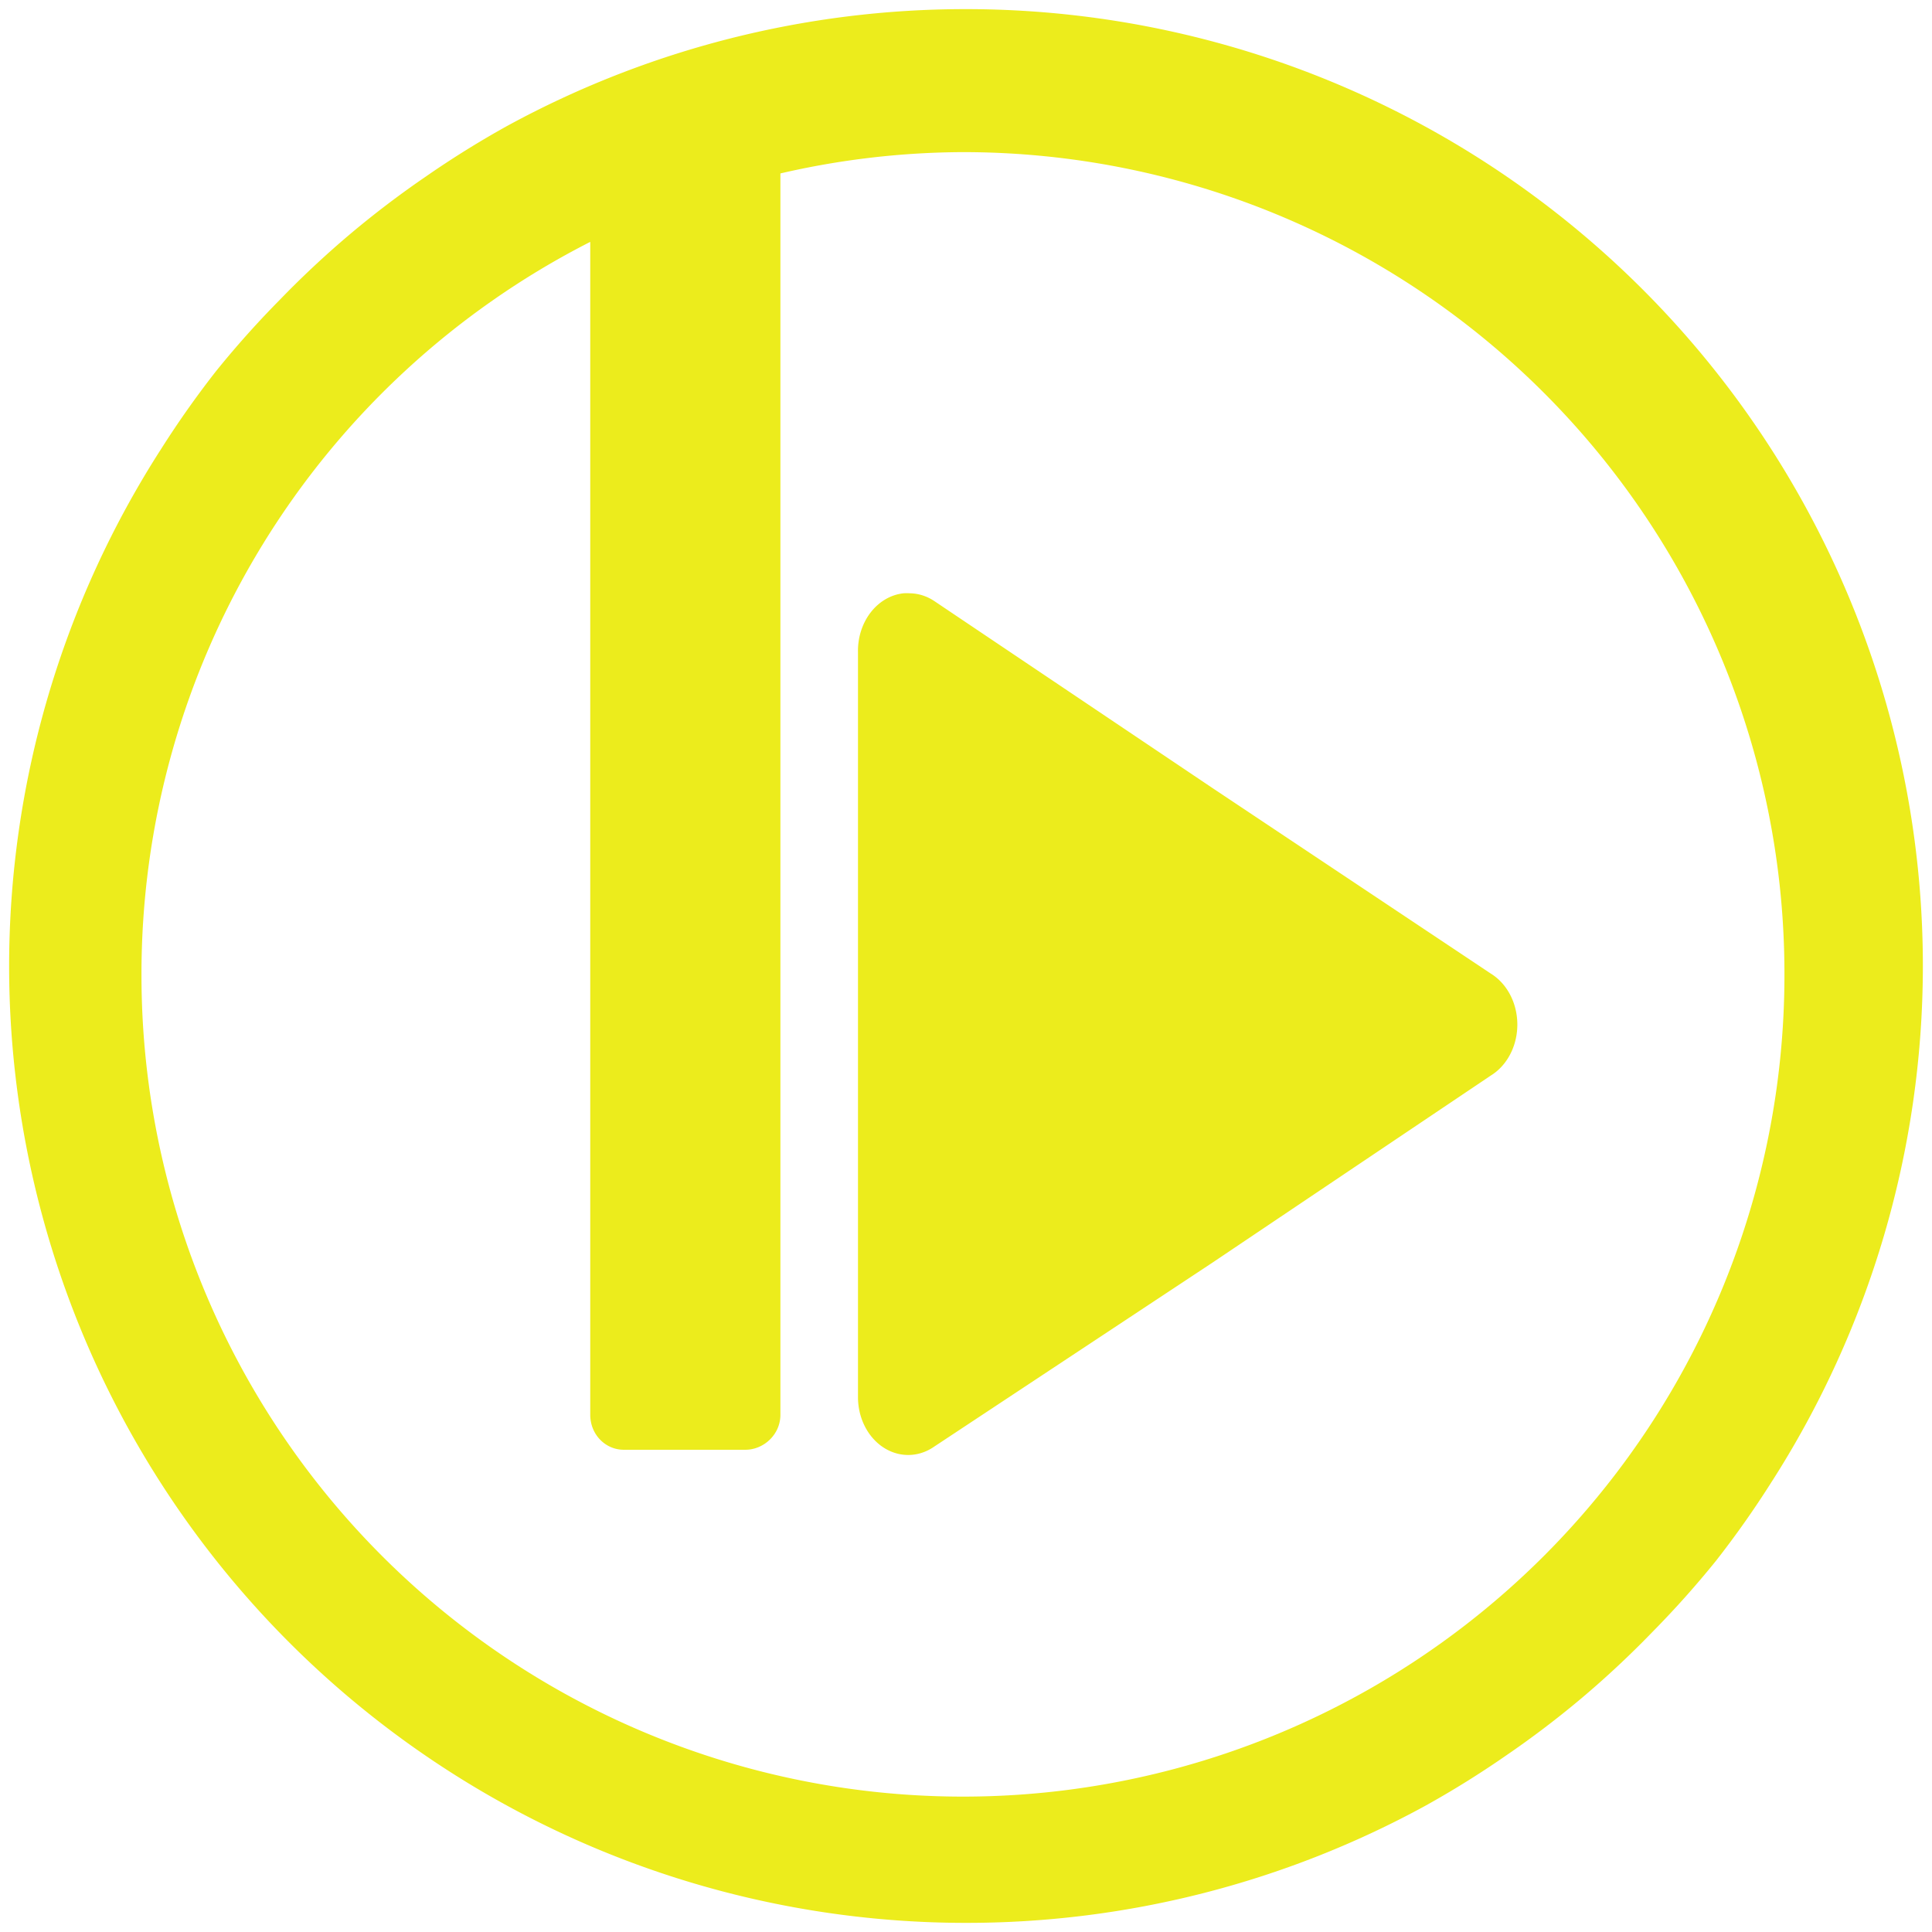 <?xml version="1.0" encoding="UTF-8" standalone="no"?>
<svg
   xmlns:dc="http://purl.org/dc/elements/1.1/"
   xmlns:cc="http://creativecommons.org/ns#"
   xmlns:rdf="http://www.w3.org/1999/02/22-rdf-syntax-ns#"
   xmlns:svg="http://www.w3.org/2000/svg"
   xmlns="http://www.w3.org/2000/svg"
   xmlns:sodipodi="http://sodipodi.sourceforge.net/DTD/sodipodi-0.dtd"
   xmlns:inkscape="http://www.inkscape.org/namespaces/inkscape"
   width="48"
   height="48"
   viewBox="0 0 12.7 12.7"
   version="1.1"
   id="svg4"
   sodipodi:docname="bomi.svg"
   inkscape:version="0.92.4 (5da689c313, 2019-01-14)">
  <defs
     id="defs8" />
  <sodipodi:namedview
     pagecolor="#ffffff"
     bordercolor="#666666"
     borderopacity="1"
     objecttolerance="10"
     gridtolerance="10"
     guidetolerance="10"
     inkscape:pageopacity="0"
     inkscape:pageshadow="2"
     inkscape:window-width="1087"
     inkscape:window-height="480"
     id="namedview6"
     showgrid="false"
     inkscape:zoom="4.9166667"
     inkscape:cx="2.1355932"
     inkscape:cy="24"
     inkscape:window-x="0"
     inkscape:window-y="25"
     inkscape:window-maximized="0"
     inkscape:current-layer="svg4" />
  <path
     d="M 6.35,0.06 A 6.29,6.29 0 0 0 3.33,0.83 6.29,6.29 0 0 0 2.8,1.16 6.29,6.29 0 0 0 2.3,1.54 6.29,6.29 0 0 0 1.84,1.97 6.29,6.29 0 0 0 1.42,2.44 6.29,6.29 0 0 0 1.06,2.95 a 6.29,6.29 0 0 0 -1,3.4 6.29,6.29 0 0 0 6.29,6.29 6.29,6.29 0 0 0 3.02,-0.77 6.29,6.29 0 0 0 0.53,-0.33 6.29,6.29 0 0 0 0.5,-0.38 6.29,6.29 0 0 0 0.46,-0.43 6.29,6.29 0 0 0 0.42,-0.47 6.29,6.29 0 0 0 0.36,-0.51 6.29,6.29 0 0 0 1,-3.4 A 6.29,6.29 0 0 0 6.35,0.06 Z M 6.33,1 a 5.4,5.4 0 0 1 5.4,5.4 5.4,5.4 0 0 1 -5.4,5.41 5.4,5.4 0 0 1 -5.4,-5.4 5.4,5.4 0 0 1 2.95,-4.82 V 9.3 c 0,0.13 0.1,0.23 0.22,0.23 h 0.8 c 0.12,0 0.23,-0.1 0.23,-0.23 V 1.14 A 5.4,5.4 0 0 1 6.33,1 Z M 5.94,3.9 a 0.33,0.38 0 0 0 -0.3,0.39 v 4.89 a 0.33,0.38 0 0 0 0.5,0.33 L 7.97,8.3 9.8,7.07 A 0.33,0.38 0 0 0 9.8,6.4 L 7.97,5.18 6.14,3.95 A 0.33,0.38 0 0 0 5.98,3.9 0.33,0.38 0 0 0 5.94,3.9 Z"
     id="path2"
     inkscape:connector-curvature="0"
     style="fill:#ecec1c" />
</svg>
